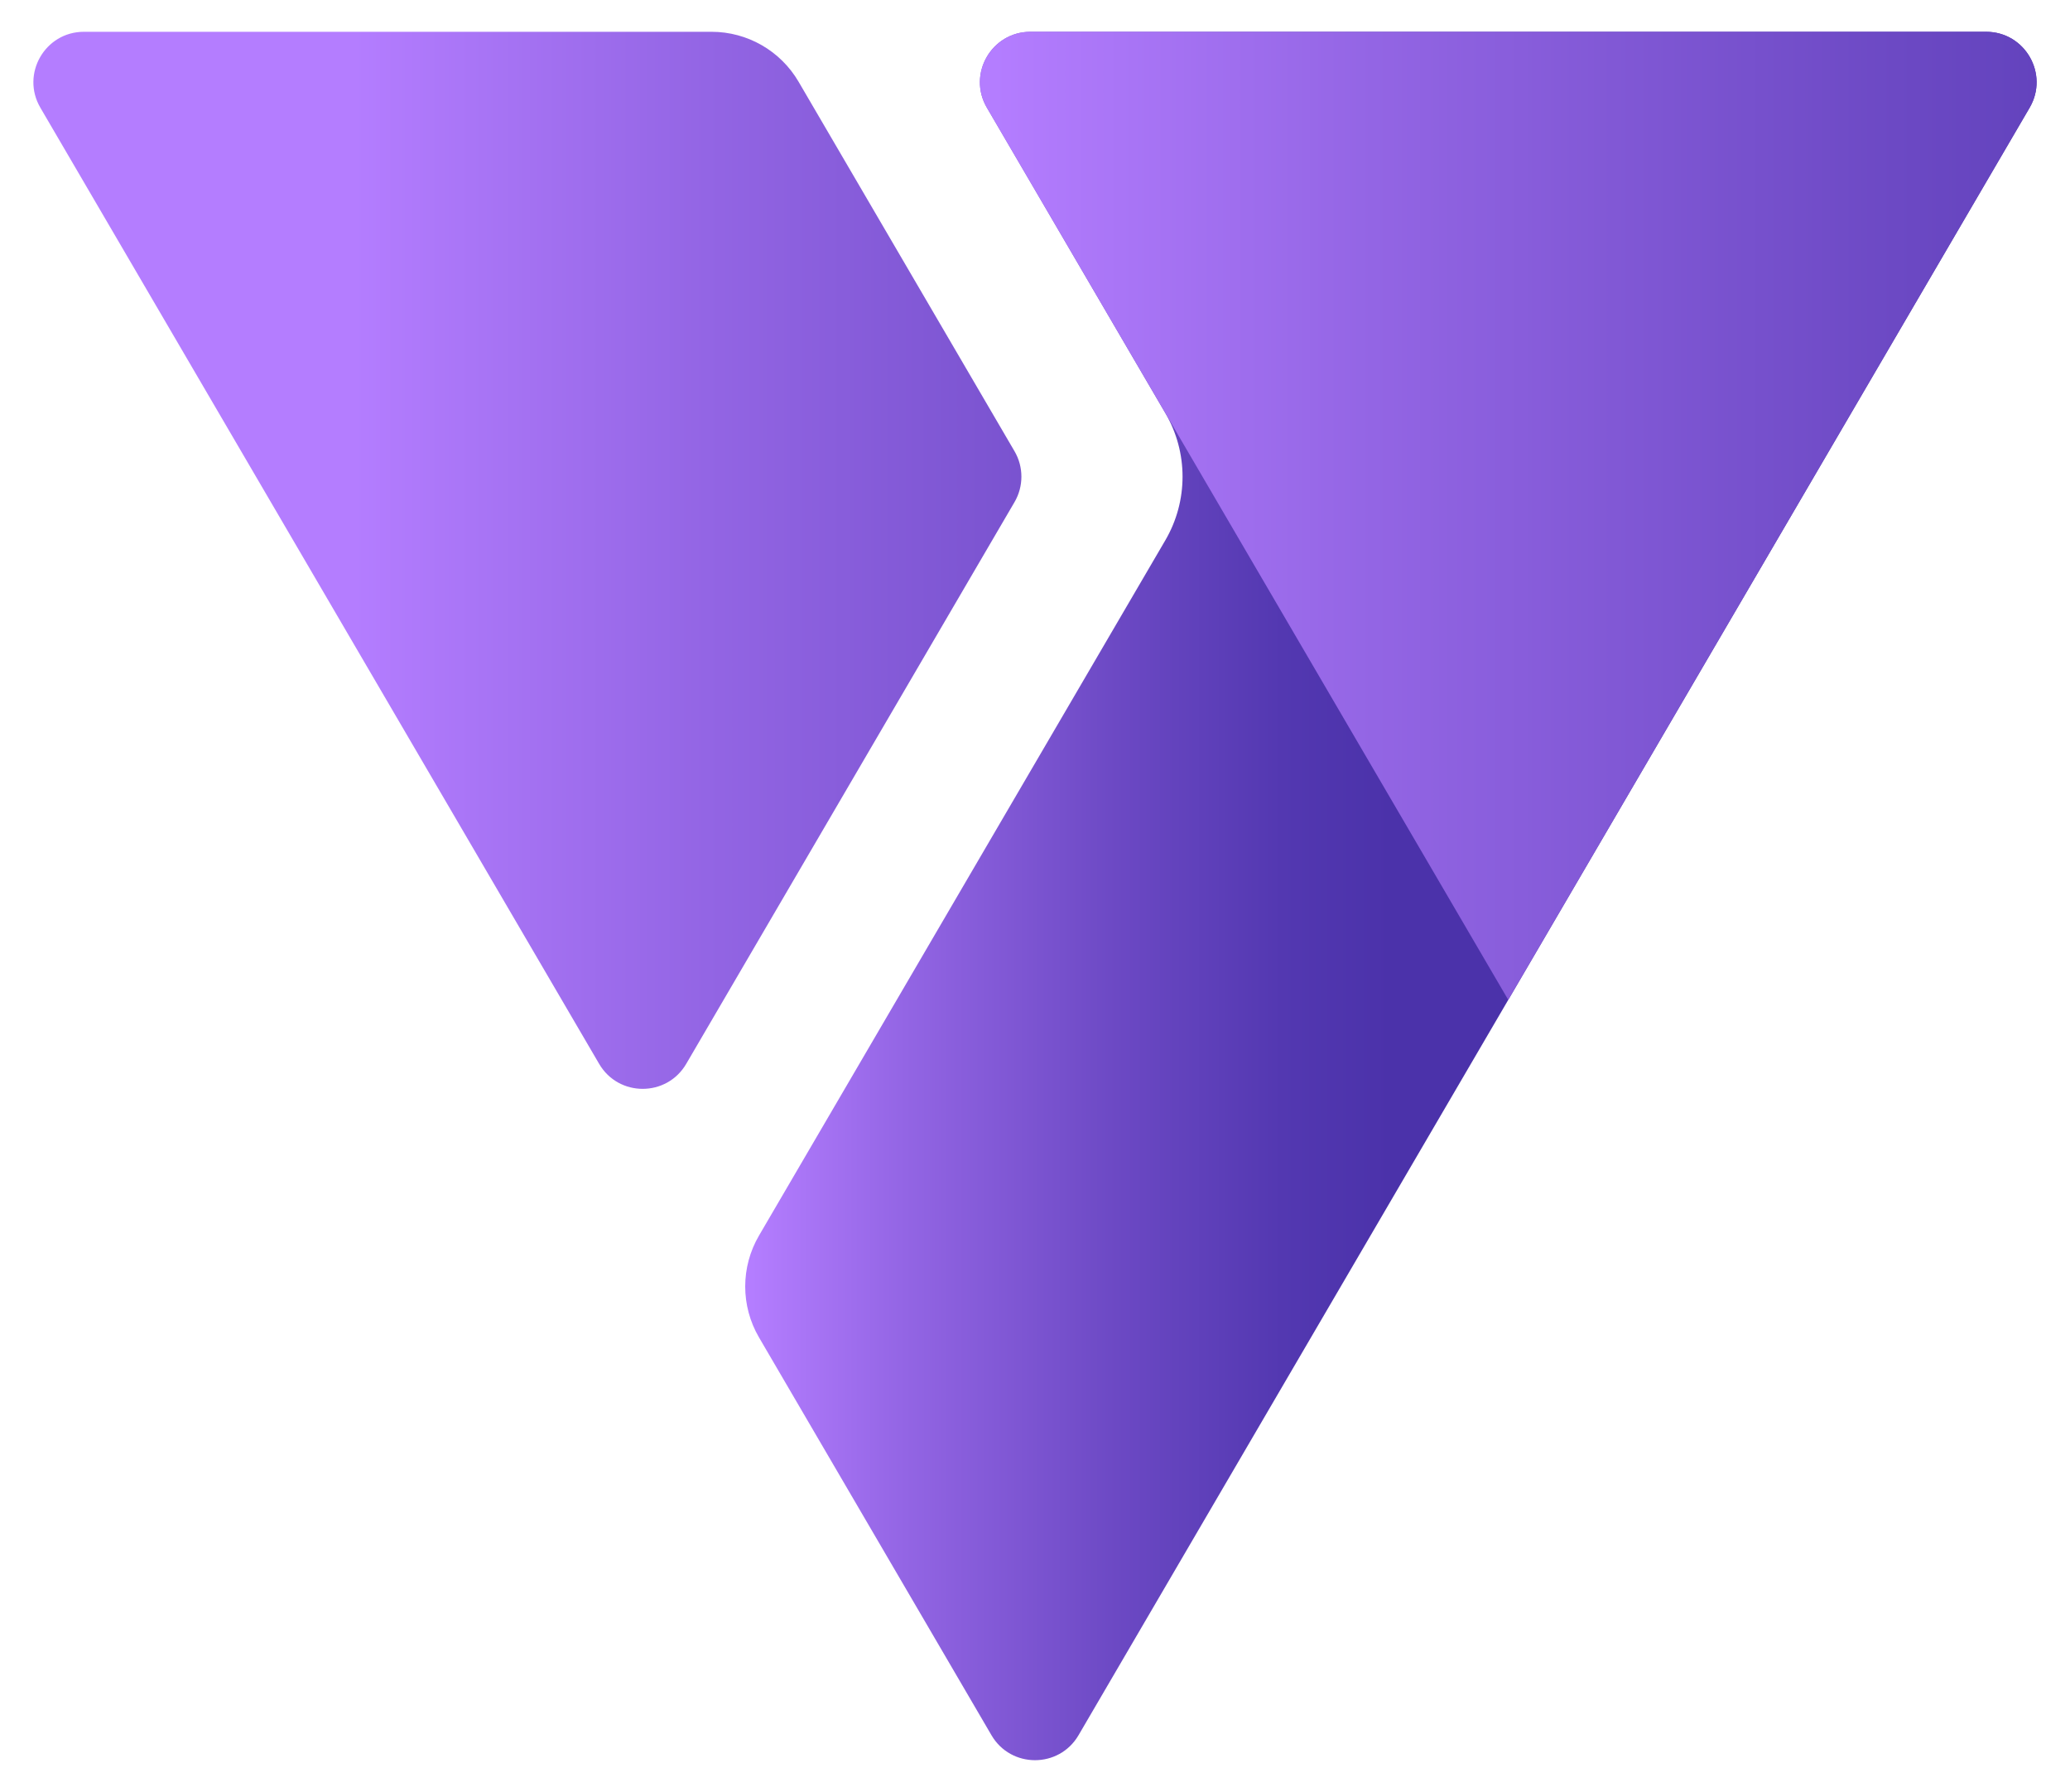 <svg viewBox="0 0 1860 1610" xmlns="http://www.w3.org/2000/svg" xmlns:xlink="http://www.w3.org/1999/xlink"><linearGradient id="a" gradientUnits="userSpaceOnUse" x1="317.65" x2="1638.62" y1="503.42" y2="503.42"><stop offset="0" stop-color="#b47dff"/><stop offset=".24" stop-color="#9365e4"/><stop offset=".57" stop-color="#6c49c4"/><stop offset=".83" stop-color="#5338b1"/><stop offset="1" stop-color="#4b32aa"/></linearGradient><linearGradient id="b" x1="675.73" x2="1249.43" xlink:href="#a" y1="805" y2="805"/><linearGradient id="c" x1="893.23" x2="2313.6" xlink:href="#a" y1="463.45" y2="463.45"/><path d="m911.59 405.4-194.01-331.94c-16.25-27.8-46.04-44.9-78.24-44.9h-563.96c-34.99 0-56.78 37.97-39.12 68.18l502.1 859.09c17.49 29.93 60.75 29.93 78.24 0l294.99-504.71c8.26-14.13 8.26-31.6 0-45.73z" fill="url(#a)"/><path d="m886.75 96.74 160.35 274.36c20.64 35.31 20.64 79.01 0 114.32l-365.11 624.7c-16.51 28.25-16.51 63.21 0 91.46l208.89 357.41c17.49 29.93 60.75 29.93 78.24 0l854.62-1462.25c17.66-30.21-4.13-68.18-39.12-68.18h-858.75c-34.99 0-56.78 37.97-39.12 68.18z" fill="url(#b)"/><path d="m886.75 96.74 468.5 801.6 468.49-801.6c17.66-30.21-4.13-68.18-39.12-68.18h-858.75c-34.99 0-56.78 37.97-39.12 68.18z" fill="url(#c)"/></svg>